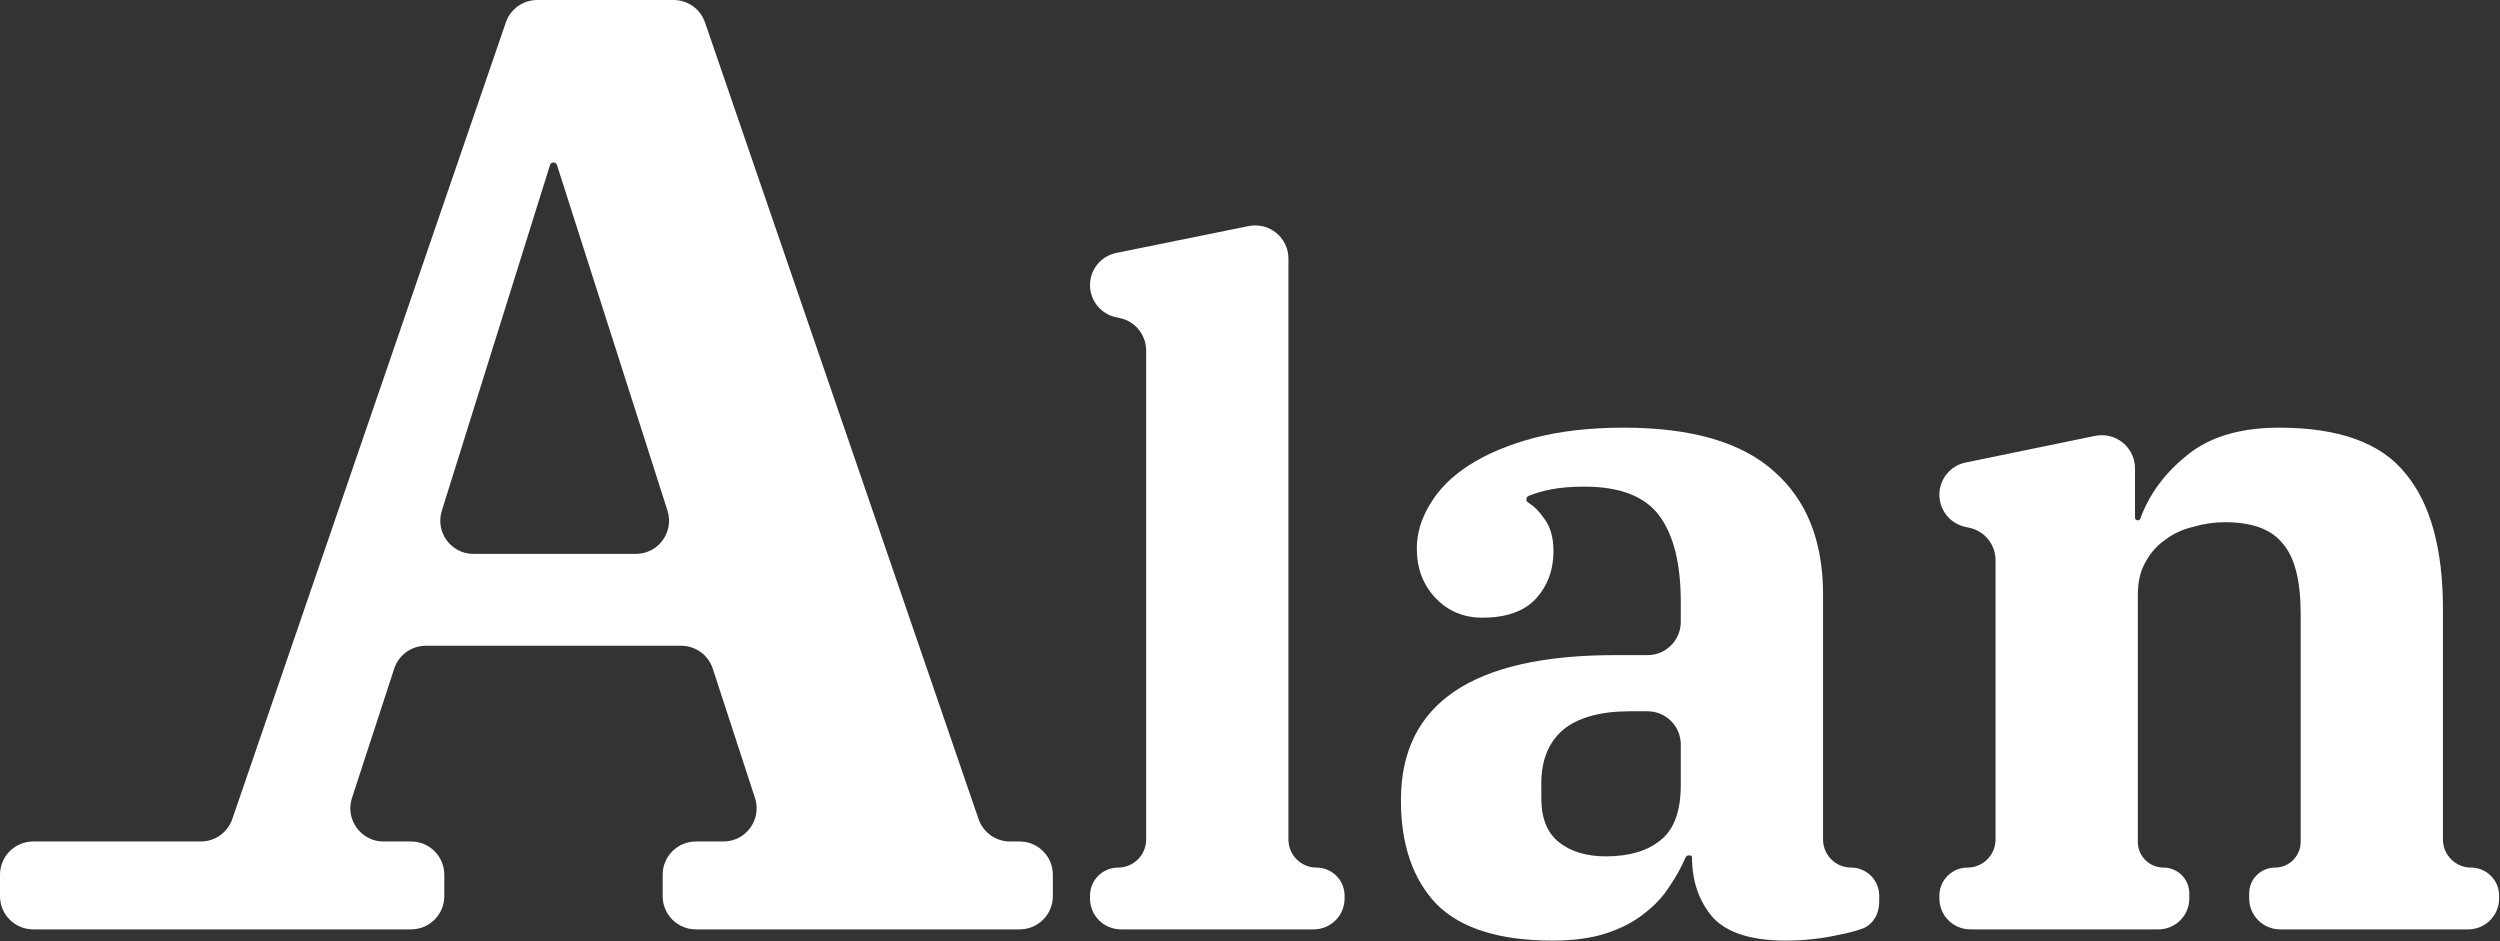 <svg width="1883" height="709" viewBox="0 0 1883 709" fill="none" xmlns="http://www.w3.org/2000/svg">
<rect x="0" y="0" width="1883" height="709" fill="#333333" stroke="none"/>
<path d="M820.984 674.62C820.984 662.939 830.453 653.47 842.134 653.47C853.815 653.47 863.284 644.001 863.284 632.32V264.028C863.284 252.261 855.078 242.087 843.578 239.595L840.488 238.926C829.106 236.46 820.984 226.39 820.984 214.744C820.984 202.974 829.275 192.833 840.809 190.494L940.475 170.279C955.963 167.137 970.444 178.976 970.444 194.78V632.32C970.444 644.001 979.913 653.47 991.594 653.47C1003.28 653.47 1012.74 662.939 1012.74 674.62V676.735C1012.74 689.584 1002.33 700 989.479 700H844.249C831.4 700 820.984 689.584 820.984 676.735V674.62Z" fill="white"/>
<path d="M1169.38 708.46C1129.43 708.46 1100.29 699.295 1081.96 680.965C1064.1 662.165 1055.17 636.08 1055.17 602.71C1055.17 529.86 1108.98 493.435 1216.61 493.435H1240.96C1254.77 493.435 1265.96 482.242 1265.96 468.435V453.25C1265.96 424.58 1260.56 402.96 1249.75 388.39C1238.94 373.82 1220.14 366.535 1193.35 366.535C1183.48 366.535 1175.02 367.24 1167.97 368.65C1161.65 369.913 1156.09 371.553 1151.28 373.57C1150.27 373.994 1149.64 374.993 1149.64 376.089C1149.64 377.147 1150.24 378.103 1151.15 378.642C1155.3 381.1 1159.26 385.055 1163.03 390.505C1167.73 396.615 1170.08 404.84 1170.08 415.18C1170.08 429.28 1165.62 441.265 1156.69 451.135C1147.76 460.535 1134.36 465.235 1116.5 465.235C1102.4 465.235 1090.65 460.3 1081.25 450.43C1071.85 440.56 1067.15 428.105 1067.15 413.065C1067.15 401.785 1070.44 390.74 1077.02 379.93C1083.6 368.65 1093.47 358.78 1106.63 350.32C1119.79 341.86 1136.01 335.045 1155.28 329.875C1175.02 324.705 1197.58 322.12 1222.96 322.12C1274.19 322.12 1312.02 333.165 1336.46 355.255C1360.9 376.875 1373.12 407.66 1373.12 447.61V632.32C1373.12 644.001 1382.59 653.47 1394.27 653.47C1405.95 653.47 1415.42 662.939 1415.42 674.62V679.356C1415.42 688.216 1410.79 696.635 1402.43 699.564C1397.06 701.442 1391.05 702.998 1384.4 704.23C1371.71 707.05 1358.55 708.46 1344.92 708.46C1319.07 708.46 1300.74 702.585 1289.93 690.835C1279.59 678.615 1274.42 663.575 1274.42 645.715C1274.42 644.936 1273.79 644.305 1273.01 644.305H1271.89C1270.86 644.305 1269.94 644.926 1269.53 645.869C1266.34 653.308 1262.33 660.542 1257.5 667.57C1252.8 675.09 1246.46 681.905 1238.47 688.015C1230.95 694.125 1221.55 699.06 1210.27 702.82C1198.99 706.58 1185.36 708.46 1169.38 708.46ZM1209.56 645.01C1226.95 645.01 1240.58 641.015 1250.45 633.025C1260.79 625.035 1265.96 611.17 1265.96 591.43V560.735C1265.96 546.928 1254.77 535.735 1240.96 535.735H1227.89C1205.33 535.735 1188.41 540.435 1177.13 549.835C1166.32 559.235 1160.92 572.63 1160.92 590.02V601.3C1160.92 616.34 1165.38 627.385 1174.31 634.435C1183.24 641.485 1194.99 645.01 1209.56 645.01Z" fill="white"/>
<path d="M1460.74 674.62C1460.74 662.939 1470.21 653.47 1481.89 653.47C1493.57 653.47 1503.04 644.001 1503.04 632.32V421.948C1503.04 410.181 1494.84 400.007 1483.34 397.515L1480.28 396.852C1468.88 394.382 1460.74 384.298 1460.74 372.635C1460.74 360.875 1469.01 350.734 1480.53 348.364L1578.05 328.3C1593.56 325.109 1608.09 336.955 1608.09 352.787V389.853C1608.09 390.992 1609.01 391.915 1610.15 391.915C1611.03 391.915 1611.81 391.36 1612.11 390.537C1618.77 372.322 1630.36 356.566 1646.86 343.27C1663.78 329.17 1687.05 322.12 1716.66 322.12C1761.78 322.12 1793.5 333.635 1811.83 356.665C1830.63 379.225 1840.03 413.3 1840.03 458.89V632.32C1840.03 644.001 1849.5 653.47 1861.18 653.47C1872.86 653.47 1882.33 662.939 1882.33 674.62V676.735C1882.33 689.584 1871.92 700 1859.07 700H1717.36C1704.52 700 1694.1 689.584 1694.1 676.735V672.857C1694.1 662.15 1702.78 653.47 1713.49 653.47C1724.19 653.47 1732.87 644.79 1732.87 634.083V462.415C1732.87 437.505 1728.41 419.88 1719.48 409.54C1711.02 398.73 1696.45 393.325 1675.77 393.325C1667.78 393.325 1659.79 394.5 1651.8 396.85C1643.81 398.73 1636.76 402.02 1630.65 406.72C1624.54 410.95 1619.6 416.59 1615.84 423.64C1612.08 430.22 1610.2 438.445 1610.2 448.315V634.082C1610.2 644.79 1618.88 653.47 1629.59 653.47C1640.3 653.47 1648.98 662.15 1648.98 672.857V676.735C1648.98 689.584 1638.56 700 1625.71 700H1484.01C1471.16 700 1460.74 689.584 1460.74 676.735V674.62Z" fill="white"/>
<path d="M0 658.811C0 645.004 11.193 633.811 25 633.811H151.301C161.978 633.811 171.478 627.029 174.945 616.93L380.998 16.881C384.466 6.782 393.965 0 404.643 0H507.357C518.035 0 527.534 6.782 531.002 16.881L737.055 616.93C740.522 627.029 750.021 633.811 760.699 633.811H768C781.807 633.811 793 645.004 793 658.811V675C793 688.807 781.807 700 768 700H524.128C510.321 700 499.128 688.807 499.128 675V658.811C499.128 645.004 510.321 633.811 524.128 633.811H544.903C561.902 633.811 573.945 617.21 568.667 601.05L536.853 503.629C533.495 493.346 523.905 486.39 513.088 486.39H320.68C309.863 486.39 300.273 493.346 296.915 503.629L265.1 601.05C259.823 617.21 271.865 633.811 288.865 633.811H309.64C323.447 633.811 334.64 645.004 334.64 658.811V675C334.64 688.807 323.447 700 309.64 700H25C11.193 700 0 688.807 0 675V658.811ZM332.765 384.725C327.726 400.826 339.753 417.192 356.624 417.192H478.929C495.864 417.192 507.899 400.708 502.741 384.578L419.499 124.254C419.136 123.119 418.082 122.35 416.89 122.35C415.693 122.35 414.635 123.127 414.277 124.27L332.765 384.725Z" fill="white"/>
</svg>
